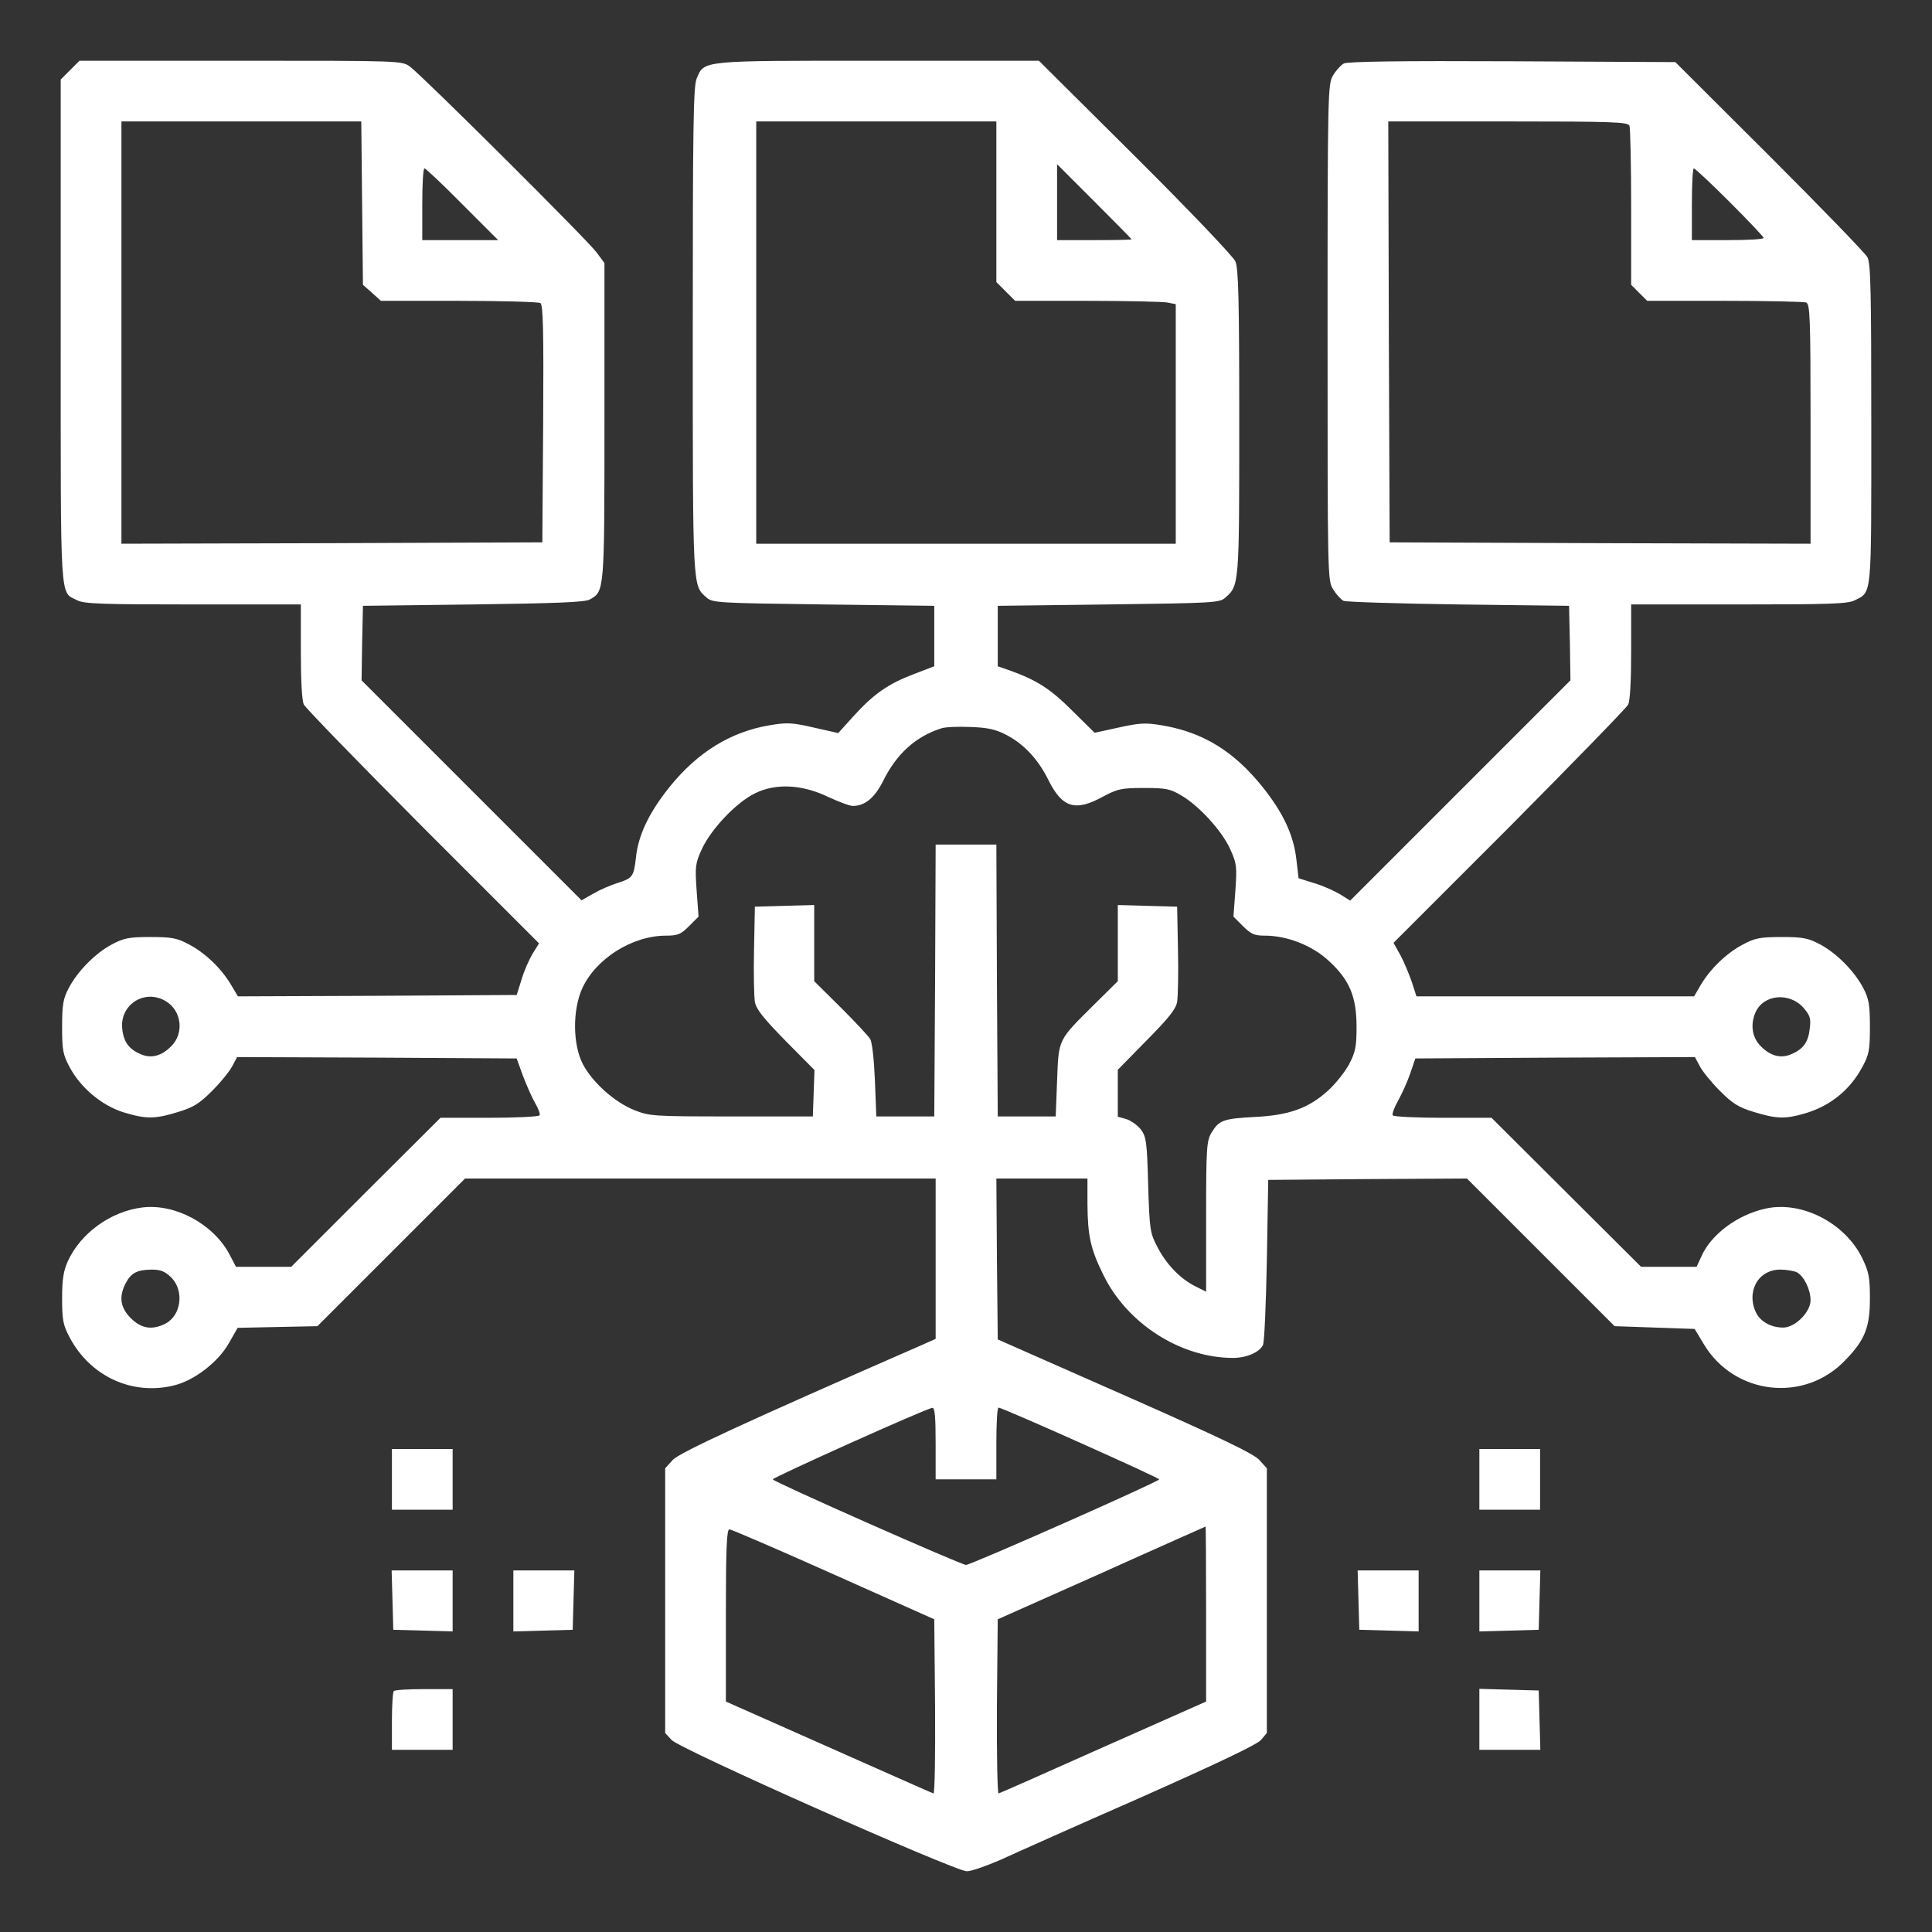  <svg version="1.0" xmlns="http://www.w3.org/2000/svg" width="700pt" height="700pt" viewBox="0 0 700 700" preserveAspectRatio="xMidYMid meet">
<rect x="0" y="0" width="700" height="700" fill="#333333" stroke="none"/>
<g transform="translate(0,700) scale(0.1,-0.1)" fill="white" stroke="none">
<path d="M254 6746 l-34 -34 0 -914 c0 -1004 -4 -940 60 -973 24 -13 93 -15
420 -15 l390 0 0 -171 c0 -105 4 -179 11 -192 6 -12 200 -212 431 -444 l421
-421 -23 -37 c-12 -20 -31 -62 -40 -93 l-18 -57 -505 -3 -505 -2 -25 42 c-35
59 -93 115 -152 146 -43 23 -62 27 -140 27 -78 0 -97 -4 -140 -27 -60 -32
-124 -97 -156 -158 -20 -38 -24 -60 -24 -140 0 -84 3 -101 27 -146 40 -75 116
-139 195 -164 82 -25 114 -25 198 1 56 17 77 30 124 77 31 31 64 72 73 90 l17
32 507 -2 506 -3 22 -61 c13 -34 32 -78 44 -99 12 -20 20 -41 17 -46 -4 -5
-86 -9 -183 -9 l-176 0 -271 -270 -270 -270 -100 0 -100 0 -24 46 c-59 110
-197 184 -316 169 -113 -14 -222 -92 -269 -194 -16 -36 -21 -65 -21 -136 0
-78 4 -97 27 -140 74 -141 226 -212 377 -175 73 17 161 84 200 153 l32 56 144
3 145 3 268 268 267 267 853 0 852 0 0 -291 0 -290 -47 -21 c-643 -281 -881
-391 -906 -418 l-27 -30 0 -480 0 -479 23 -25 c27 -32 1027 -476 1070 -476 16
0 70 19 121 41 50 23 278 125 506 225 279 124 422 192 438 209 l22 26 0 479 0
480 -27 30 c-21 23 -137 79 -488 234 l-460 203 -3 292 -2 291 165 0 165 0 0
-92 c1 -116 11 -163 58 -258 86 -176 280 -300 469 -300 49 0 96 20 109 47 5
10 11 149 14 308 l5 290 360 3 360 2 267 -267 268 -268 145 -5 145 -5 33 -55
c111 -185 365 -214 513 -58 71 73 89 119 89 223 0 78 -4 97 -28 147 -63 128
-220 208 -350 179 -101 -22 -197 -93 -232 -172 l-18 -39 -100 0 -101 0 -271
270 -271 270 -176 0 c-97 0 -179 4 -182 9 -3 5 6 29 20 54 14 25 34 70 44 99
l18 53 507 3 506 2 17 -32 c9 -18 42 -59 73 -90 47 -47 68 -60 124 -77 81 -25
114 -26 185 -5 92 27 164 86 208 169 24 44 27 61 27 145 0 80 -4 102 -24 140
-32 61 -96 126 -156 158 -43 23 -62 27 -140 27 -78 0 -97 -4 -140 -27 -59 -31
-117 -87 -152 -145 l-25 -43 -503 0 -503 0 -17 53 c-10 28 -28 72 -41 96 l-25
45 420 420 c230 232 424 431 430 443 7 13 11 87 11 192 l0 171 390 0 c327 0
396 2 420 15 63 32 60 3 60 638 0 483 -2 582 -14 605 -8 15 -168 180 -355 367
l-341 340 -590 3 c-411 2 -597 -1 -611 -8 -11 -6 -29 -26 -39 -43 -19 -31 -20
-58 -20 -931 0 -884 0 -899 20 -931 11 -18 28 -37 38 -42 9 -4 197 -10 417
-13 l400 -5 3 -135 2 -135 -399 -399 -399 -399 -37 23 c-20 12 -62 31 -93 40
l-57 18 -8 68 c-10 88 -47 168 -122 262 -104 130 -216 199 -365 224 -60 10
-80 9 -157 -8 l-87 -19 -81 80 c-78 78 -127 110 -224 145 l-46 16 0 109 0 110
401 5 c384 5 403 6 424 25 50 44 50 47 50 635 0 449 -3 557 -14 583 -8 18
-168 186 -363 380 l-349 347 -582 0 c-647 0 -630 2 -658 -65 -12 -29 -14 -177
-14 -915 0 -943 -1 -920 50 -965 21 -19 40 -20 424 -25 l401 -5 0 -110 0 -109
-73 -28 c-93 -35 -146 -72 -218 -151 l-57 -63 -89 20 c-78 18 -96 19 -161 8
-140 -24 -259 -97 -360 -222 -75 -93 -115 -176 -123 -258 -8 -69 -12 -74 -69
-92 -22 -7 -60 -23 -84 -37 l-44 -25 -398 398 -399 399 2 135 3 135 400 5
c299 4 406 8 422 18 53 30 53 26 53 645 l0 574 -29 39 c-32 44 -630 639 -675
672 -29 22 -31 22 -613 22 l-585 0 -34 -34z m1058 -482 l3 -296 33 -29 32 -29
283 0 c155 0 288 -4 295 -8 10 -7 12 -101 10 -438 l-3 -429 -762 -3 -763 -2 0
765 0 765 435 0 434 0 3 -296z m2298 5 l0 -291 34 -34 34 -34 260 0 c143 0
274 -3 291 -6 l31 -6 0 -434 0 -434 -760 0 -760 0 0 765 0 765 435 0 435 0 0
-291z m2294 275 c3 -9 6 -142 6 -296 l0 -280 29 -29 29 -29 280 0 c154 0 287
-3 296 -6 14 -5 16 -54 16 -440 l0 -434 -762 2 -763 3 -3 763 -2 762 434 0
c386 0 435 -2 440 -16z m-1804 -411 c0 -2 -61 -3 -135 -3 l-135 0 0 137 0 138
135 -135 c74 -74 135 -136 135 -137z m-2425 127 l130 -130 -138 0 -137 0 0
130 c0 72 3 130 8 130 4 0 66 -58 137 -130z m4592 8 c68 -68 123 -126 123
-130 0 -5 -58 -8 -130 -8 l-130 0 0 130 c0 72 3 130 7 130 4 0 63 -55 130
-122z m-2622 -1930 c65 -34 116 -88 154 -165 50 -100 97 -114 196 -60 55 29
67 32 150 32 79 0 95 -3 135 -27 64 -37 147 -128 177 -194 24 -53 25 -63 19
-151 l-7 -94 34 -34 c30 -30 42 -35 80 -35 80 0 170 -35 230 -90 76 -69 102
-130 102 -240 0 -73 -4 -92 -27 -136 -15 -28 -50 -72 -78 -97 -70 -63 -141
-88 -265 -94 -113 -6 -128 -12 -155 -56 -18 -30 -20 -52 -20 -305 l0 -272 -40
20 c-54 27 -105 80 -137 143 -26 49 -28 62 -33 224 -4 153 -7 175 -26 200 -11
15 -35 32 -52 38 l-32 9 0 85 0 85 104 106 c80 81 106 113 111 140 3 19 5 105
3 190 l-3 155 -107 3 -108 3 0 -138 0 -138 -86 -85 c-132 -131 -128 -123 -134
-275 l-5 -130 -105 0 -105 0 -3 493 -2 492 -110 0 -110 0 -2 -492 -3 -493
-105 0 -105 0 -5 130 c-3 73 -10 139 -17 150 -6 11 -55 63 -107 115 l-96 95 0
138 0 138 -107 -3 -108 -3 -3 -155 c-2 -85 0 -171 3 -190 5 -27 31 -59 111
-141 l105 -106 -3 -84 -3 -84 -295 0 c-284 0 -297 1 -352 23 -72 29 -151 100
-186 166 -37 71 -38 195 -3 274 49 108 181 192 304 192 43 0 54 5 84 35 l34
34 -7 94 c-6 88 -5 98 19 151 34 73 125 169 193 202 76 37 171 32 266 -14 37
-17 76 -32 88 -32 44 0 80 30 111 93 48 96 116 158 209 188 14 5 61 7 105 5
62 -2 91 -8 130 -28z m-3045 -965 c58 -34 68 -116 21 -163 -35 -36 -73 -46
-110 -30 -43 18 -63 44 -68 92 -10 88 81 146 157 101z m5934 -24 c24 -28 28
-38 23 -76 -5 -49 -24 -75 -68 -93 -37 -16 -75 -6 -110 30 -31 31 -38 79 -18
123 29 64 122 73 173 16z m-5913 -978 c47 -48 36 -137 -22 -167 -48 -24 -87
-18 -125 20 -38 38 -44 77 -19 126 20 38 41 49 93 50 35 0 49 -6 73 -29z
m5890 19 c25 -14 49 -62 49 -101 0 -43 -56 -99 -99 -99 -43 0 -80 20 -97 51
-39 77 5 159 86 159 23 0 50 -5 61 -10z m-3121 -620 l0 -130 110 0 110 0 0
130 c0 72 3 130 8 130 14 0 582 -254 582 -260 0 -8 -682 -310 -700 -310 -17 0
-700 302 -700 310 0 7 558 258 578 259 9 1 12 -31 12 -129z m980 -617 l0 -318
-372 -165 c-204 -91 -375 -167 -380 -168 -4 -2 -7 139 -6 313 l3 318 375 167
c206 93 376 168 378 169 1 1 2 -142 2 -316z m-1350 143 l365 -163 3 -317 c1
-175 -1 -316 -6 -314 -4 1 -175 77 -380 168 l-372 165 0 313 c0 243 3 312 13
311 6 0 176 -73 377 -163z"></path>
<path d="M1420 1640 l0 -110 110 0 110 0 0 110 0 110 -110 0 -110 0 0 -110z"></path>
<path d="M5360 1640 l0 -110 110 0 110 0 0 110 0 110 -110 0 -110 0 0 -110z"></path>
<path d="M1422 1203 l3 -108 108 -3 107 -3 0 111 0 110 -110 0 -111 0 3 -107z"></path>
<path d="M1860 1200 l0 -111 108 3 107 3 3 108 3 107 -111 0 -110 0 0 -110z"></path>
<path d="M4922 1203 l3 -108 108 -3 107 -3 0 111 0 110 -110 0 -111 0 3 -107z"></path>
<path d="M5360 1200 l0 -111 108 3 107 3 3 108 3 107 -111 0 -110 0 0 -110z"></path>
<path d="M1427 873 c-4 -3 -7 -53 -7 -110 l0 -103 110 0 110 0 0 110 0 110
-103 0 c-57 0 -107 -3 -110 -7z"></path>
<path d="M5360 770 l0 -110 110 0 111 0 -3 108 -3 107 -107 3 -108 3 0 -111z"></path>
</g>
</svg>